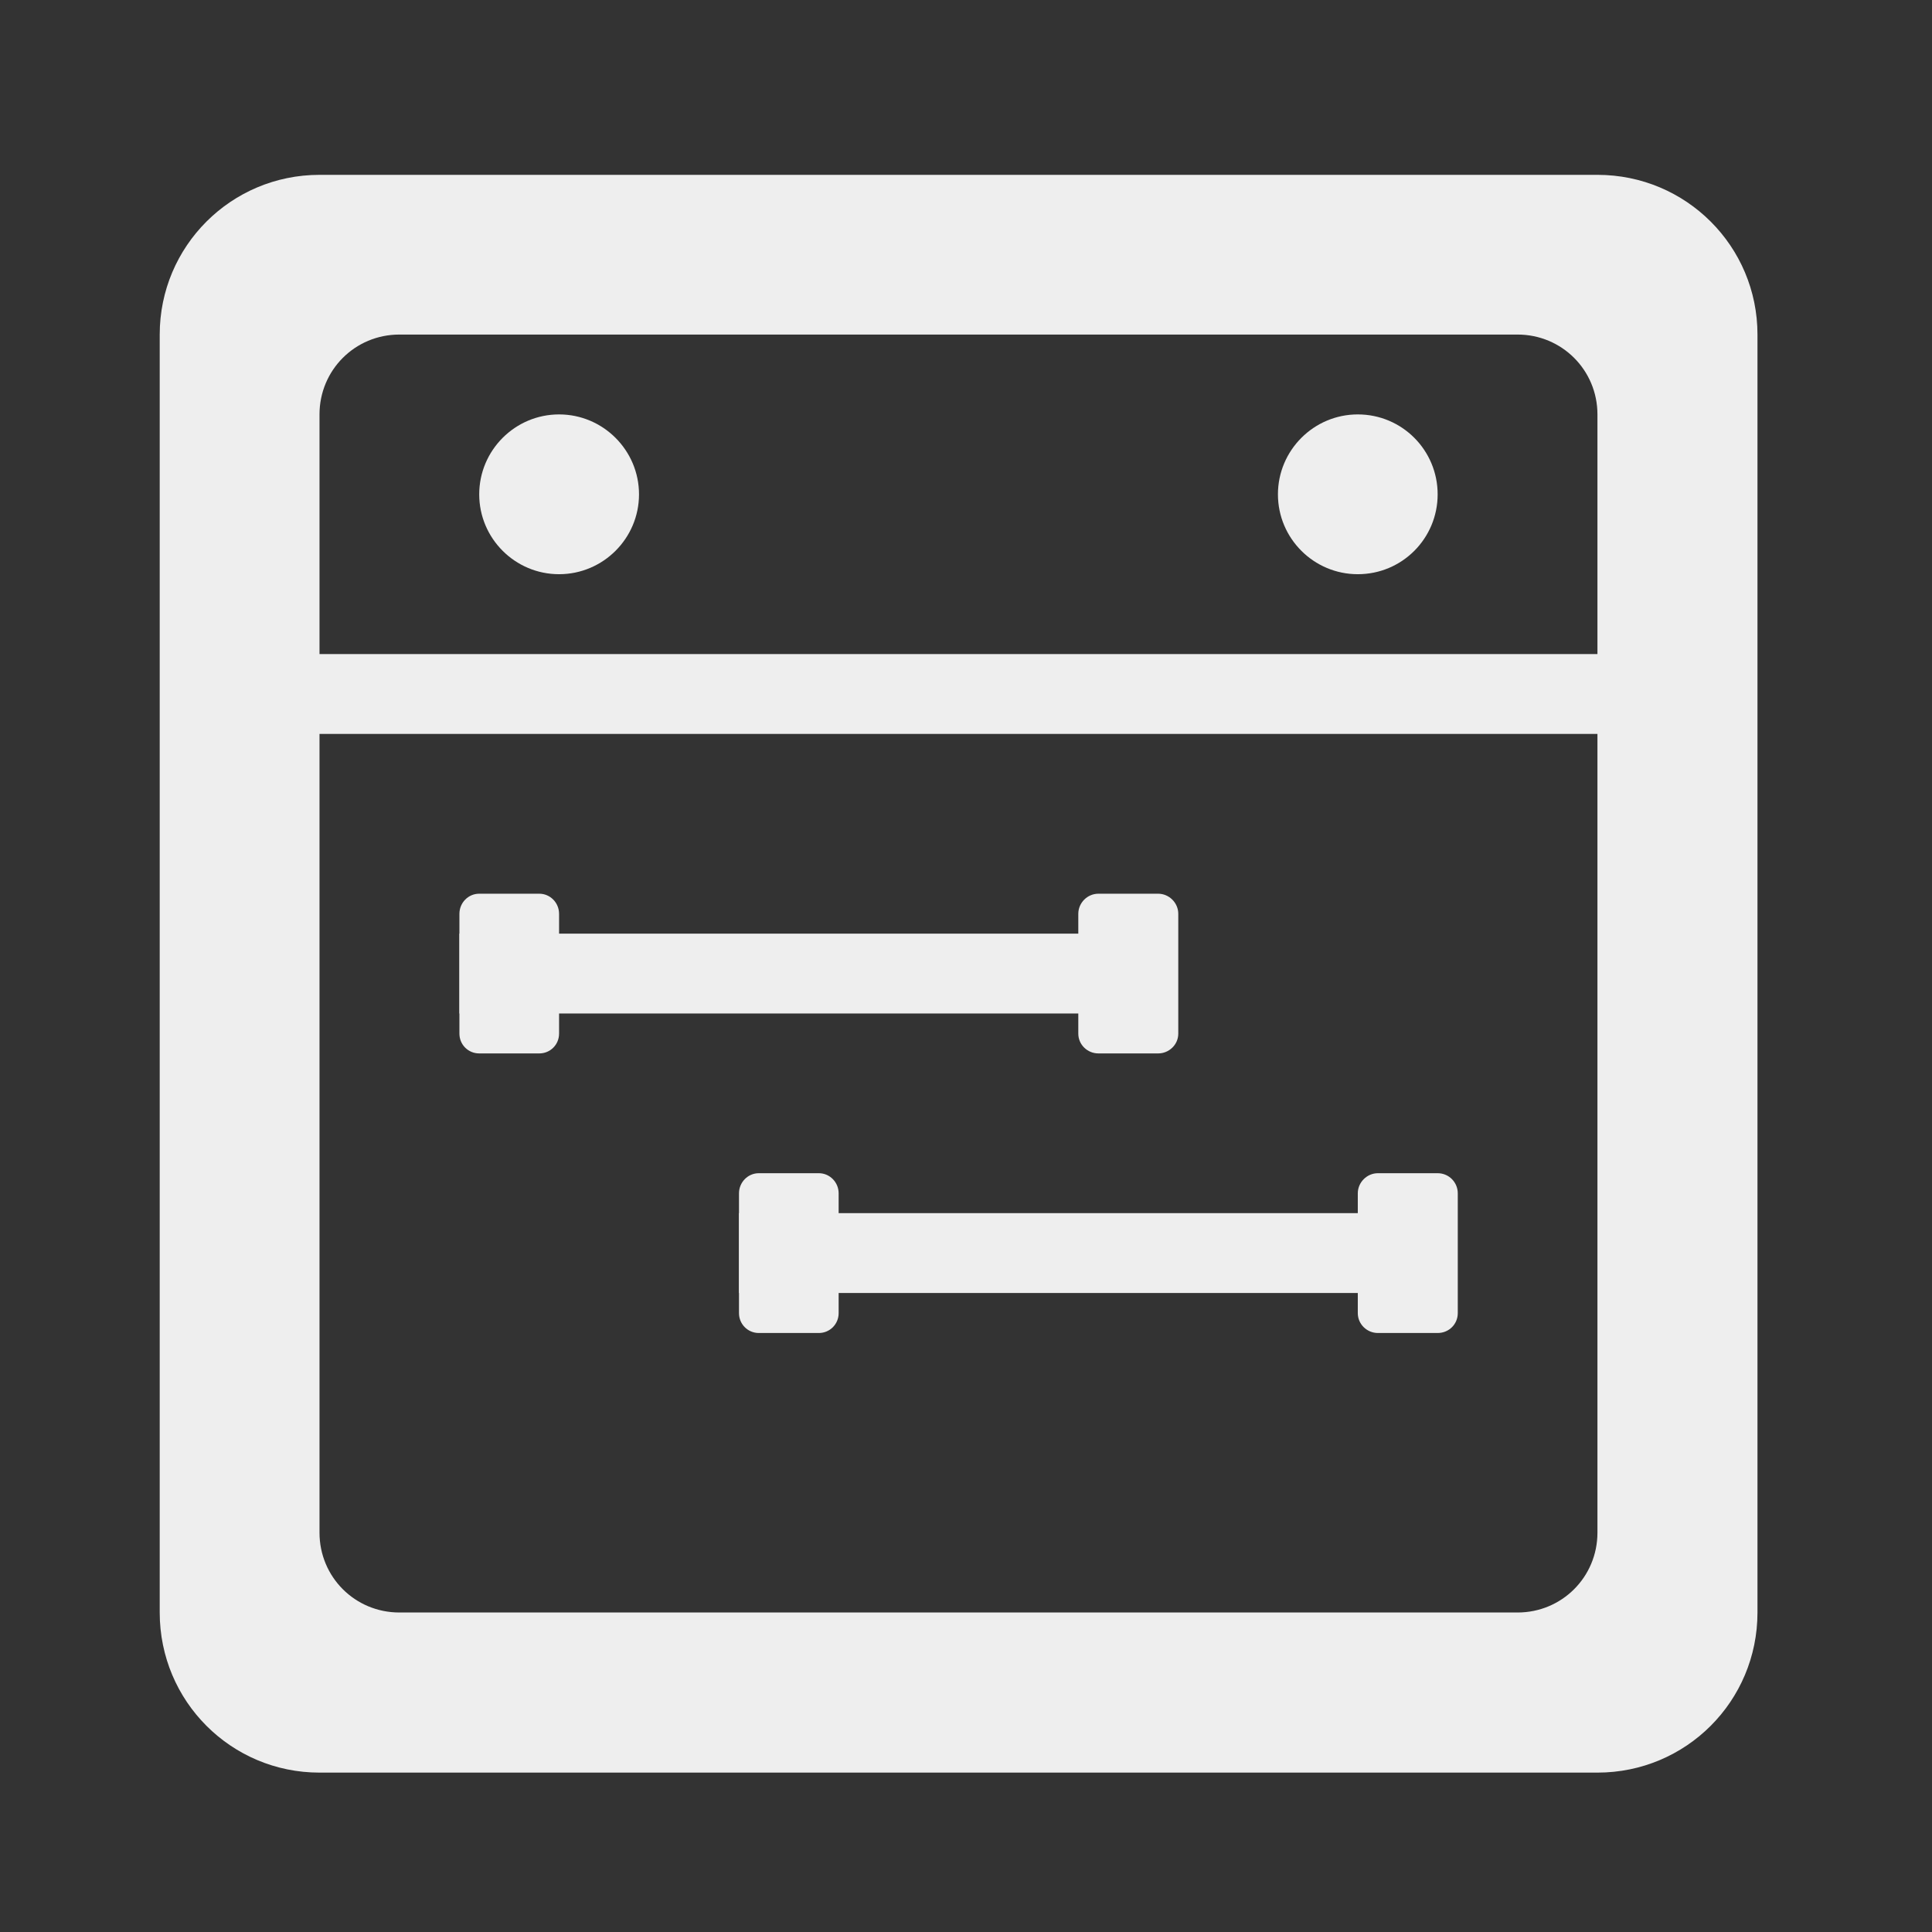 
<svg xmlns="http://www.w3.org/2000/svg" xmlns:xlink="http://www.w3.org/1999/xlink" width="24px" height="24px" viewBox="0 0 24 24" version="1.1">
<rect x="0" y="0" width="24" height="24" fill="#333333" stroke="none"/>
<g id="surface1">
     <defs>
  <style id="current-color-scheme" type="text/css">
   .ColorScheme-Text { color:#eeeeee; } .ColorScheme-Highlight { color:#424242; }
  </style>
 </defs>
<path style="fill:currentColor" class="ColorScheme-Text" d="M 3.969 2.172 C 2.871 2.172 1.984 3.059 1.984 4.156 L 1.984 20.031 C 1.984 21.133 2.871 22.02 3.969 22.02 L 19.844 22.02 C 20.945 22.02 21.832 21.133 21.832 20.031 L 21.832 4.156 C 21.832 3.059 20.945 2.172 19.844 2.172 Z M 4.961 4.156 L 18.852 4.156 C 19.402 4.156 19.844 4.598 19.844 5.148 L 19.844 19.039 C 19.844 19.59 19.402 20.031 18.852 20.031 L 4.961 20.031 C 4.41 20.031 3.969 19.59 3.969 19.039 L 3.969 5.148 C 3.969 4.598 4.41 4.156 4.961 4.156 Z M 4.961 4.156 "/>
     <defs>
  <style id="current-color-scheme" type="text/css">
   .ColorScheme-Text { color:#eeeeee; } .ColorScheme-Highlight { color:#424242; }
  </style>
 </defs>
<path style="fill:currentColor" class="ColorScheme-Text" d="M 16.867 5.148 C 17.418 5.148 17.859 5.594 17.859 6.141 C 17.859 6.688 17.418 7.133 16.867 7.133 C 16.32 7.133 15.875 6.688 15.875 6.141 C 15.875 5.594 16.32 5.148 16.867 5.148 Z M 16.867 5.148 "/>
     <defs>
  <style id="current-color-scheme" type="text/css">
   .ColorScheme-Text { color:#eeeeee; } .ColorScheme-Highlight { color:#424242; }
  </style>
 </defs>
<path style="fill:currentColor" class="ColorScheme-Text" d="M 2.977 8.125 L 20.84 8.125 L 20.84 9.117 L 2.977 9.117 Z M 2.977 8.125 "/>
     <defs>
  <style id="current-color-scheme" type="text/css">
   .ColorScheme-Text { color:#eeeeee; } .ColorScheme-Highlight { color:#424242; }
  </style>
 </defs>
<path style="fill:currentColor" class="ColorScheme-Text" d="M 6.945 5.148 C 7.492 5.148 7.938 5.594 7.938 6.141 C 7.938 6.688 7.492 7.133 6.945 7.133 C 6.398 7.133 5.953 6.688 5.953 6.141 C 5.953 5.594 6.398 5.148 6.945 5.148 Z M 6.945 5.148 "/>
     <defs>
  <style id="current-color-scheme" type="text/css">
   .ColorScheme-Text { color:#eeeeee; } .ColorScheme-Highlight { color:#424242; }
  </style>
 </defs>
<path style="fill:currentColor" class="ColorScheme-Text" d="M 5.707 11.598 L 13.645 11.598 L 13.645 12.59 L 5.707 12.59 Z M 5.707 11.598 "/>
     <defs>
  <style id="current-color-scheme" type="text/css">
   .ColorScheme-Text { color:#eeeeee; } .ColorScheme-Highlight { color:#424242; }
  </style>
 </defs>
<path style="fill:currentColor" class="ColorScheme-Text" d="M 5.953 11.102 L 6.699 11.102 C 6.836 11.102 6.945 11.215 6.945 11.352 L 6.945 12.84 C 6.945 12.977 6.836 13.086 6.699 13.086 L 5.953 13.086 C 5.816 13.086 5.707 12.977 5.707 12.84 L 5.707 11.352 C 5.707 11.215 5.816 11.102 5.953 11.102 Z M 5.953 11.102 "/>
     <defs>
  <style id="current-color-scheme" type="text/css">
   .ColorScheme-Text { color:#eeeeee; } .ColorScheme-Highlight { color:#424242; }
  </style>
 </defs>
<path style="fill:currentColor" class="ColorScheme-Text" d="M 13.645 11.102 L 14.387 11.102 C 14.523 11.102 14.637 11.215 14.637 11.352 L 14.637 12.84 C 14.637 12.977 14.523 13.086 14.387 13.086 L 13.645 13.086 C 13.508 13.086 13.395 12.977 13.395 12.84 L 13.395 11.352 C 13.395 11.215 13.508 11.102 13.645 11.102 Z M 13.645 11.102 "/>
     <defs>
  <style id="current-color-scheme" type="text/css">
   .ColorScheme-Text { color:#eeeeee; } .ColorScheme-Highlight { color:#424242; }
  </style>
 </defs>
<path style="fill:currentColor" class="ColorScheme-Text" d="M 9.18 15.07 L 17.117 15.07 L 17.117 16.062 L 9.18 16.062 Z M 9.18 15.07 "/>
     <defs>
  <style id="current-color-scheme" type="text/css">
   .ColorScheme-Text { color:#eeeeee; } .ColorScheme-Highlight { color:#424242; }
  </style>
 </defs>
<path style="fill:currentColor" class="ColorScheme-Text" d="M 9.426 14.574 L 10.172 14.574 C 10.309 14.574 10.418 14.688 10.418 14.824 L 10.418 16.312 C 10.418 16.449 10.309 16.559 10.172 16.559 L 9.426 16.559 C 9.289 16.559 9.18 16.449 9.18 16.312 L 9.18 14.824 C 9.18 14.688 9.289 14.574 9.426 14.574 Z M 9.426 14.574 "/>
     <defs>
  <style id="current-color-scheme" type="text/css">
   .ColorScheme-Text { color:#eeeeee; } .ColorScheme-Highlight { color:#424242; }
  </style>
 </defs>
<path style="fill:currentColor" class="ColorScheme-Text" d="M 17.117 14.574 L 17.859 14.574 C 18 14.574 18.109 14.688 18.109 14.824 L 18.109 16.312 C 18.109 16.449 18 16.559 17.859 16.559 L 17.117 16.559 C 16.98 16.559 16.867 16.449 16.867 16.312 L 16.867 14.824 C 16.867 14.688 16.98 14.574 17.117 14.574 Z M 17.117 14.574 "/>
</g>
</svg>
